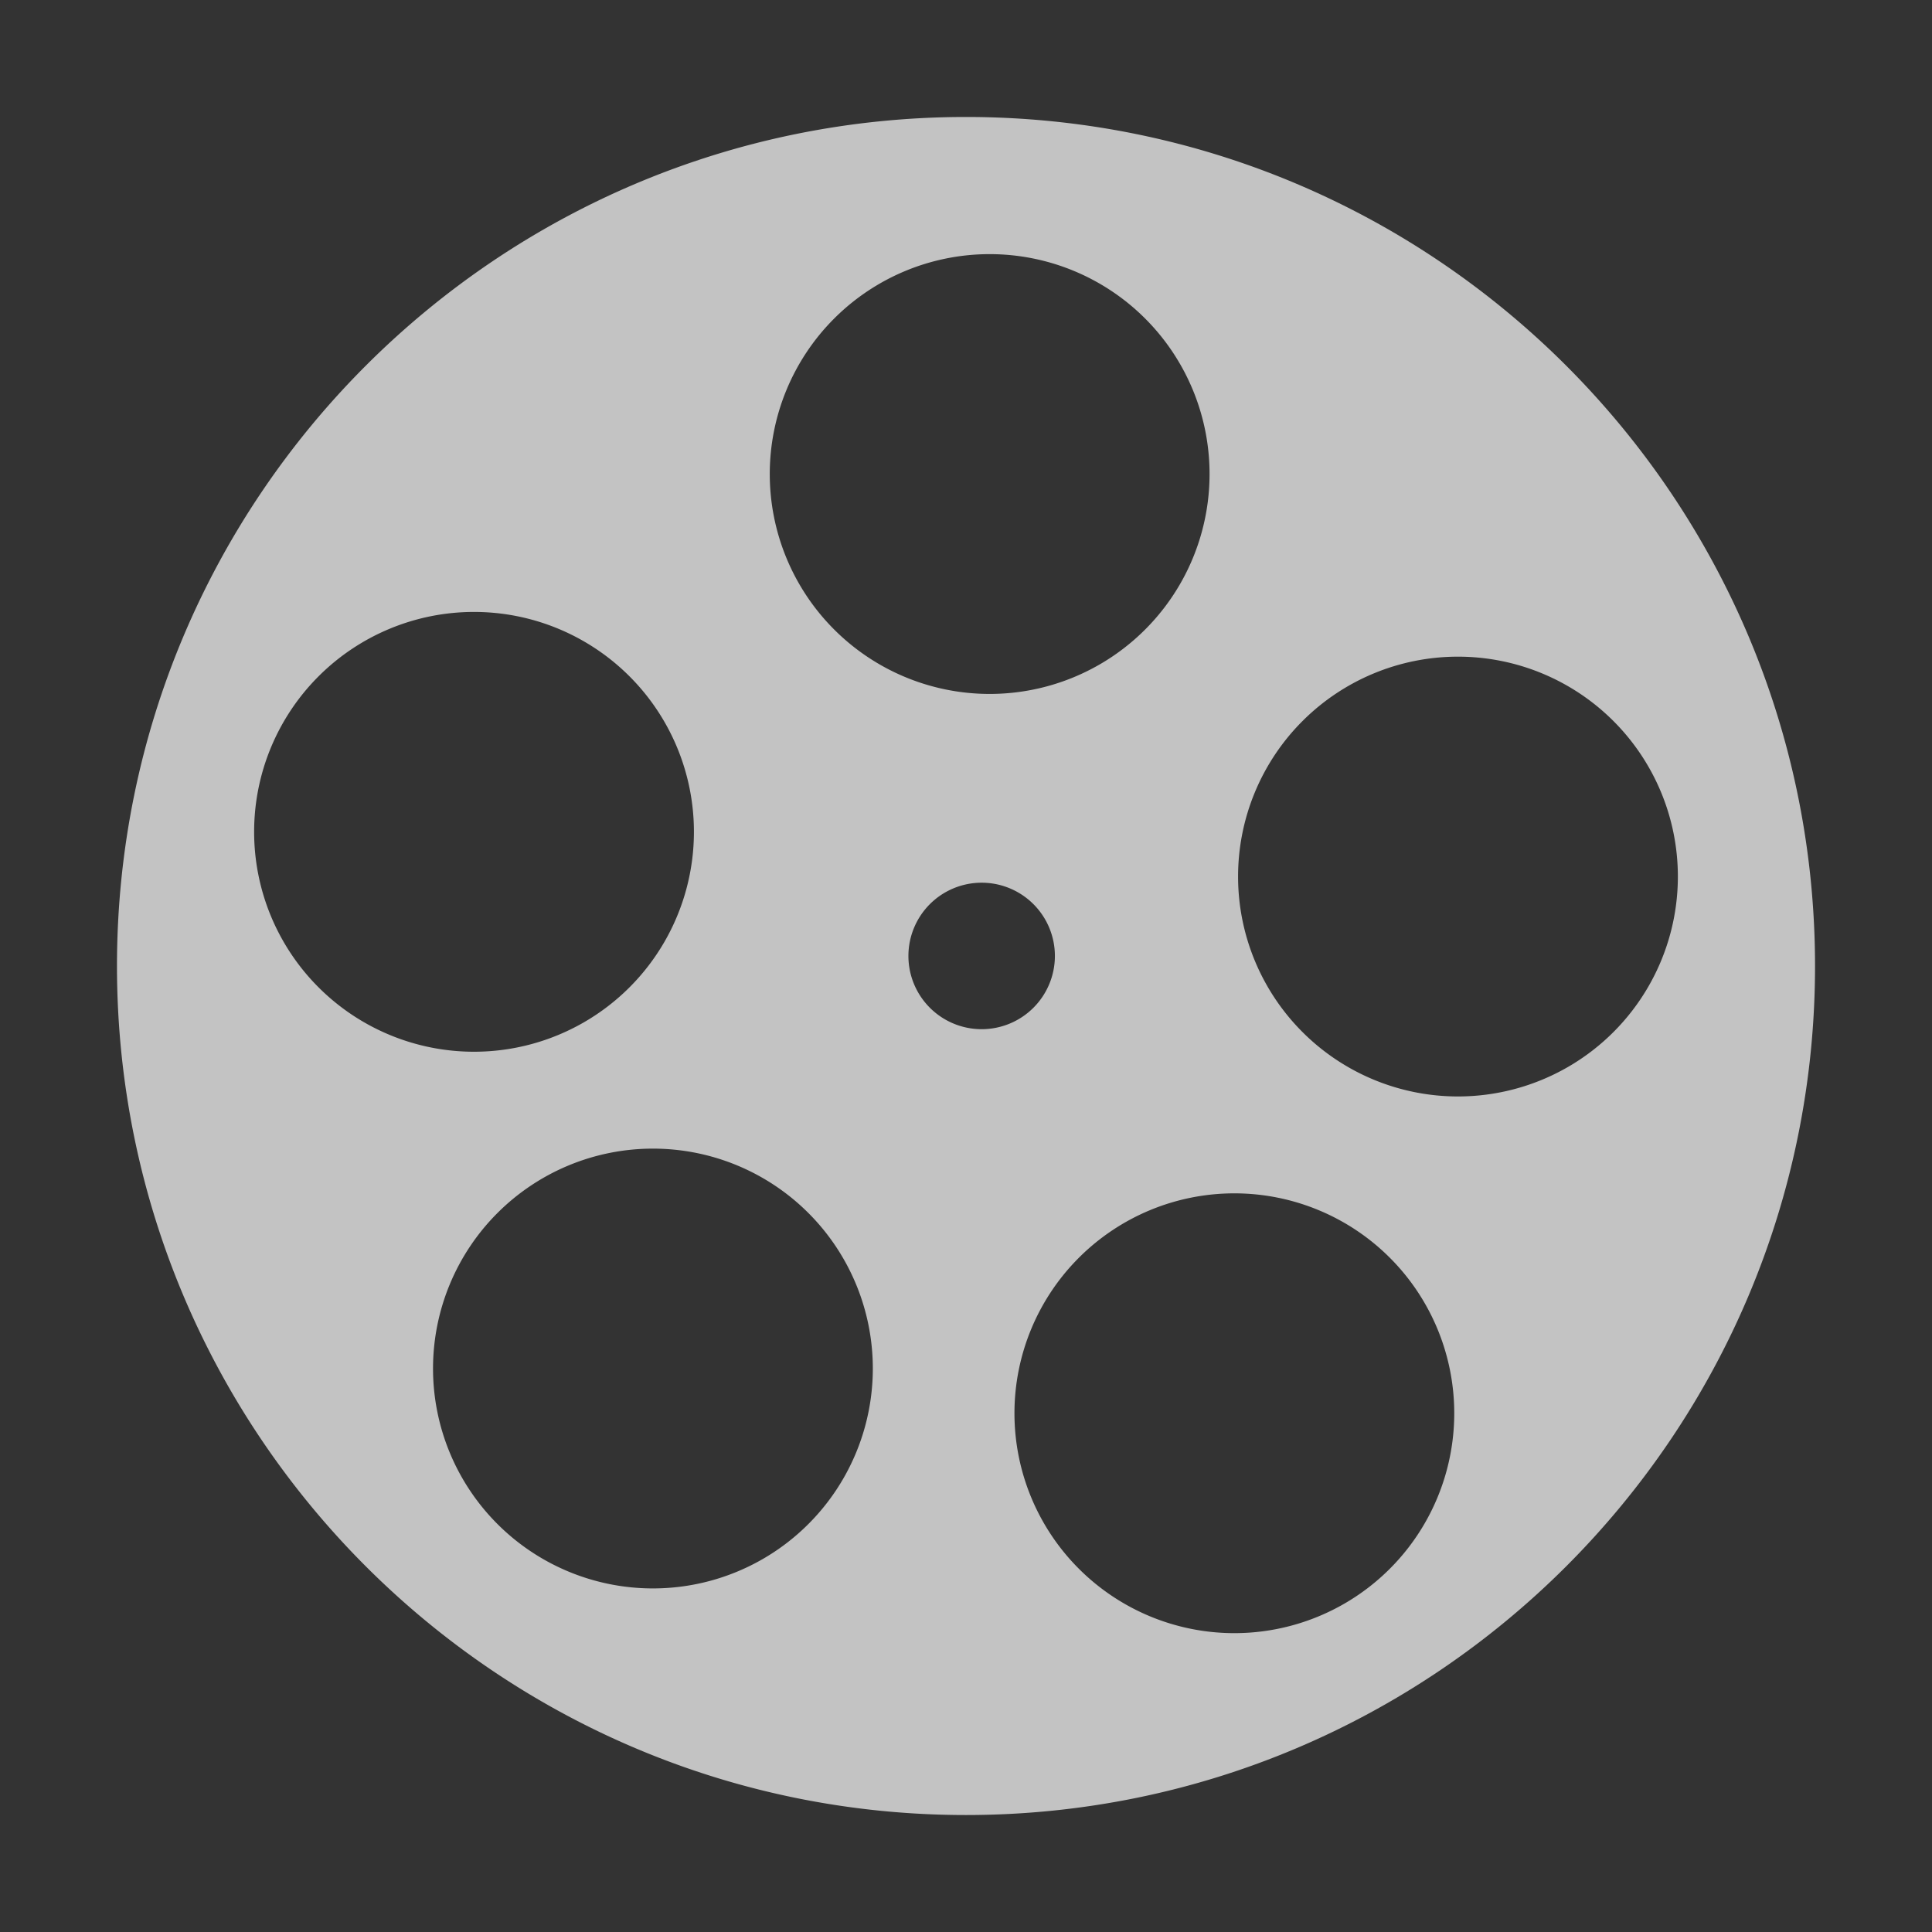 <?xml version="1.0" encoding="UTF-8" standalone="no"?>
<svg
   xmlns:dc="http://purl.org/dc/elements/1.1/"
   xmlns:cc="http://creativecommons.org/ns#"
   xmlns:rdf="http://www.w3.org/1999/02/22-rdf-syntax-ns#"
   xmlns:svg="http://www.w3.org/2000/svg"
   xmlns="http://www.w3.org/2000/svg"
   xmlns:sodipodi="http://sodipodi.sourceforge.net/DTD/sodipodi-0.dtd"
   xmlns:inkscape="http://www.inkscape.org/namespaces/inkscape"
   width="1024"
   height="1024"
   viewBox="0 0 270.933 270.933"
   version="1.1"
   id="svg8"
   inkscape:version="1.0beta2 (2b71d25, 2019-12-03)"
   sodipodi:docname="movie.svg">
  <rect x="0" y="0" width="270.933" height="270.933" fill="#333333" stroke="none"/>
  <defs
     id="defs2">
    <filter
       style="color-interpolation-filters:sRGB;"
       inkscape:label="Drop Shadow"
       id="filter1072">
      <feFlood
         flood-opacity="0.255"
         flood-color="rgb(0,0,0)"
         result="flood"
         id="feFlood1062" />
      <feComposite
         in="flood"
         in2="SourceGraphic"
         operator="in"
         result="composite1"
         id="feComposite1064" />
      <feGaussianBlur
         in="composite1"
         stdDeviation="3.5"
         result="blur"
         id="feGaussianBlur1066" />
      <feOffset
         dx="0"
         dy="6"
         result="offset"
         id="feOffset1068" />
      <feComposite
         in="SourceGraphic"
         in2="offset"
         operator="over"
         result="composite2"
         id="feComposite1070" />
    </filter>
  </defs>
  <sodipodi:namedview
     id="base"
     pagecolor="#ffffff"
     bordercolor="#666666"
     borderopacity="1.0"
     inkscape:pageopacity="0.0"
     inkscape:pageshadow="2"
     inkscape:zoom="0.0875"
     inkscape:cx="92.02061"
     inkscape:cy="599.62899"
     inkscape:document-units="px"
     inkscape:current-layer="layer1"
     inkscape:document-rotation="0"
     showgrid="false"
     units="px"
     inkscape:pagecheckerboard="true"
     inkscape:showpageshadow="false"
     width="1024mm"
     showguides="true"
     inkscape:window-width="1600"
     inkscape:window-height="856"
     inkscape:window-x="0"
     inkscape:window-y="22"
     inkscape:window-maximized="0" />
  <g
     inkscape:label="Layer 1"
     inkscape:groupmode="layer"
     id="layer1">
    <path
       id="path836"
       style="clip-rule:evenodd;display:inline;fill:#ffffff;fill-rule:evenodd;stroke-width:26.133;stroke-linejoin:round;stroke-miterlimit:1.414;opacity:0.704"
       d="m 135.467,16.404 c -65.724,0 -119.062,53.339 -119.062,119.064 0,65.724 53.338,119.061 119.062,119.061 65.725,0 119.063,-53.338 119.063,-119.061 0,-65.725 -53.338,-119.064 -119.063,-119.064 z m 3.318,19.235 a 30.837,30.837 0 0 1 30.837,30.837 30.837,30.837 0 0 1 -30.837,30.837 30.837,30.837 0 0 1 -30.837,-30.837 30.837,30.837 0 0 1 30.837,-30.837 z M 66.475,85.815 a 30.837,30.837 0 0 1 30.837,30.837 30.837,30.837 0 0 1 -30.837,30.837 30.837,30.837 0 0 1 -30.837,-30.837 30.837,30.837 0 0 1 30.837,-30.837 z m 137.983,6.272 a 30.837,30.837 0 0 1 30.837,30.837 30.837,30.837 0 0 1 -30.837,30.837 30.837,30.837 0 0 1 -30.837,-30.837 30.837,30.837 0 0 1 30.837,-30.837 z M 137.577,123.786 a 10.27,10.27 0 0 1 0.085,0 10.27,10.27 0 0 1 10.27,10.27 10.27,10.27 0 0 1 -10.27,10.271 10.27,10.27 0 0 1 -10.271,-10.271 10.27,10.27 0 0 1 10.186,-10.27 z m -46.014,37.291 a 30.837,30.837 0 0 1 30.837,30.837 30.837,30.837 0 0 1 -30.837,30.837 30.837,30.837 0 0 1 -30.837,-30.837 30.837,30.837 0 0 1 30.837,-30.837 z m 81.536,6.272 a 30.837,30.837 0 0 1 30.837,30.837 30.837,30.837 0 0 1 -30.837,30.837 30.837,30.837 0 0 1 -30.837,-30.837 30.837,30.837 0 0 1 30.837,-30.837 z"
       inkscape:connector-curvature="0" />
  </g>
</svg>
